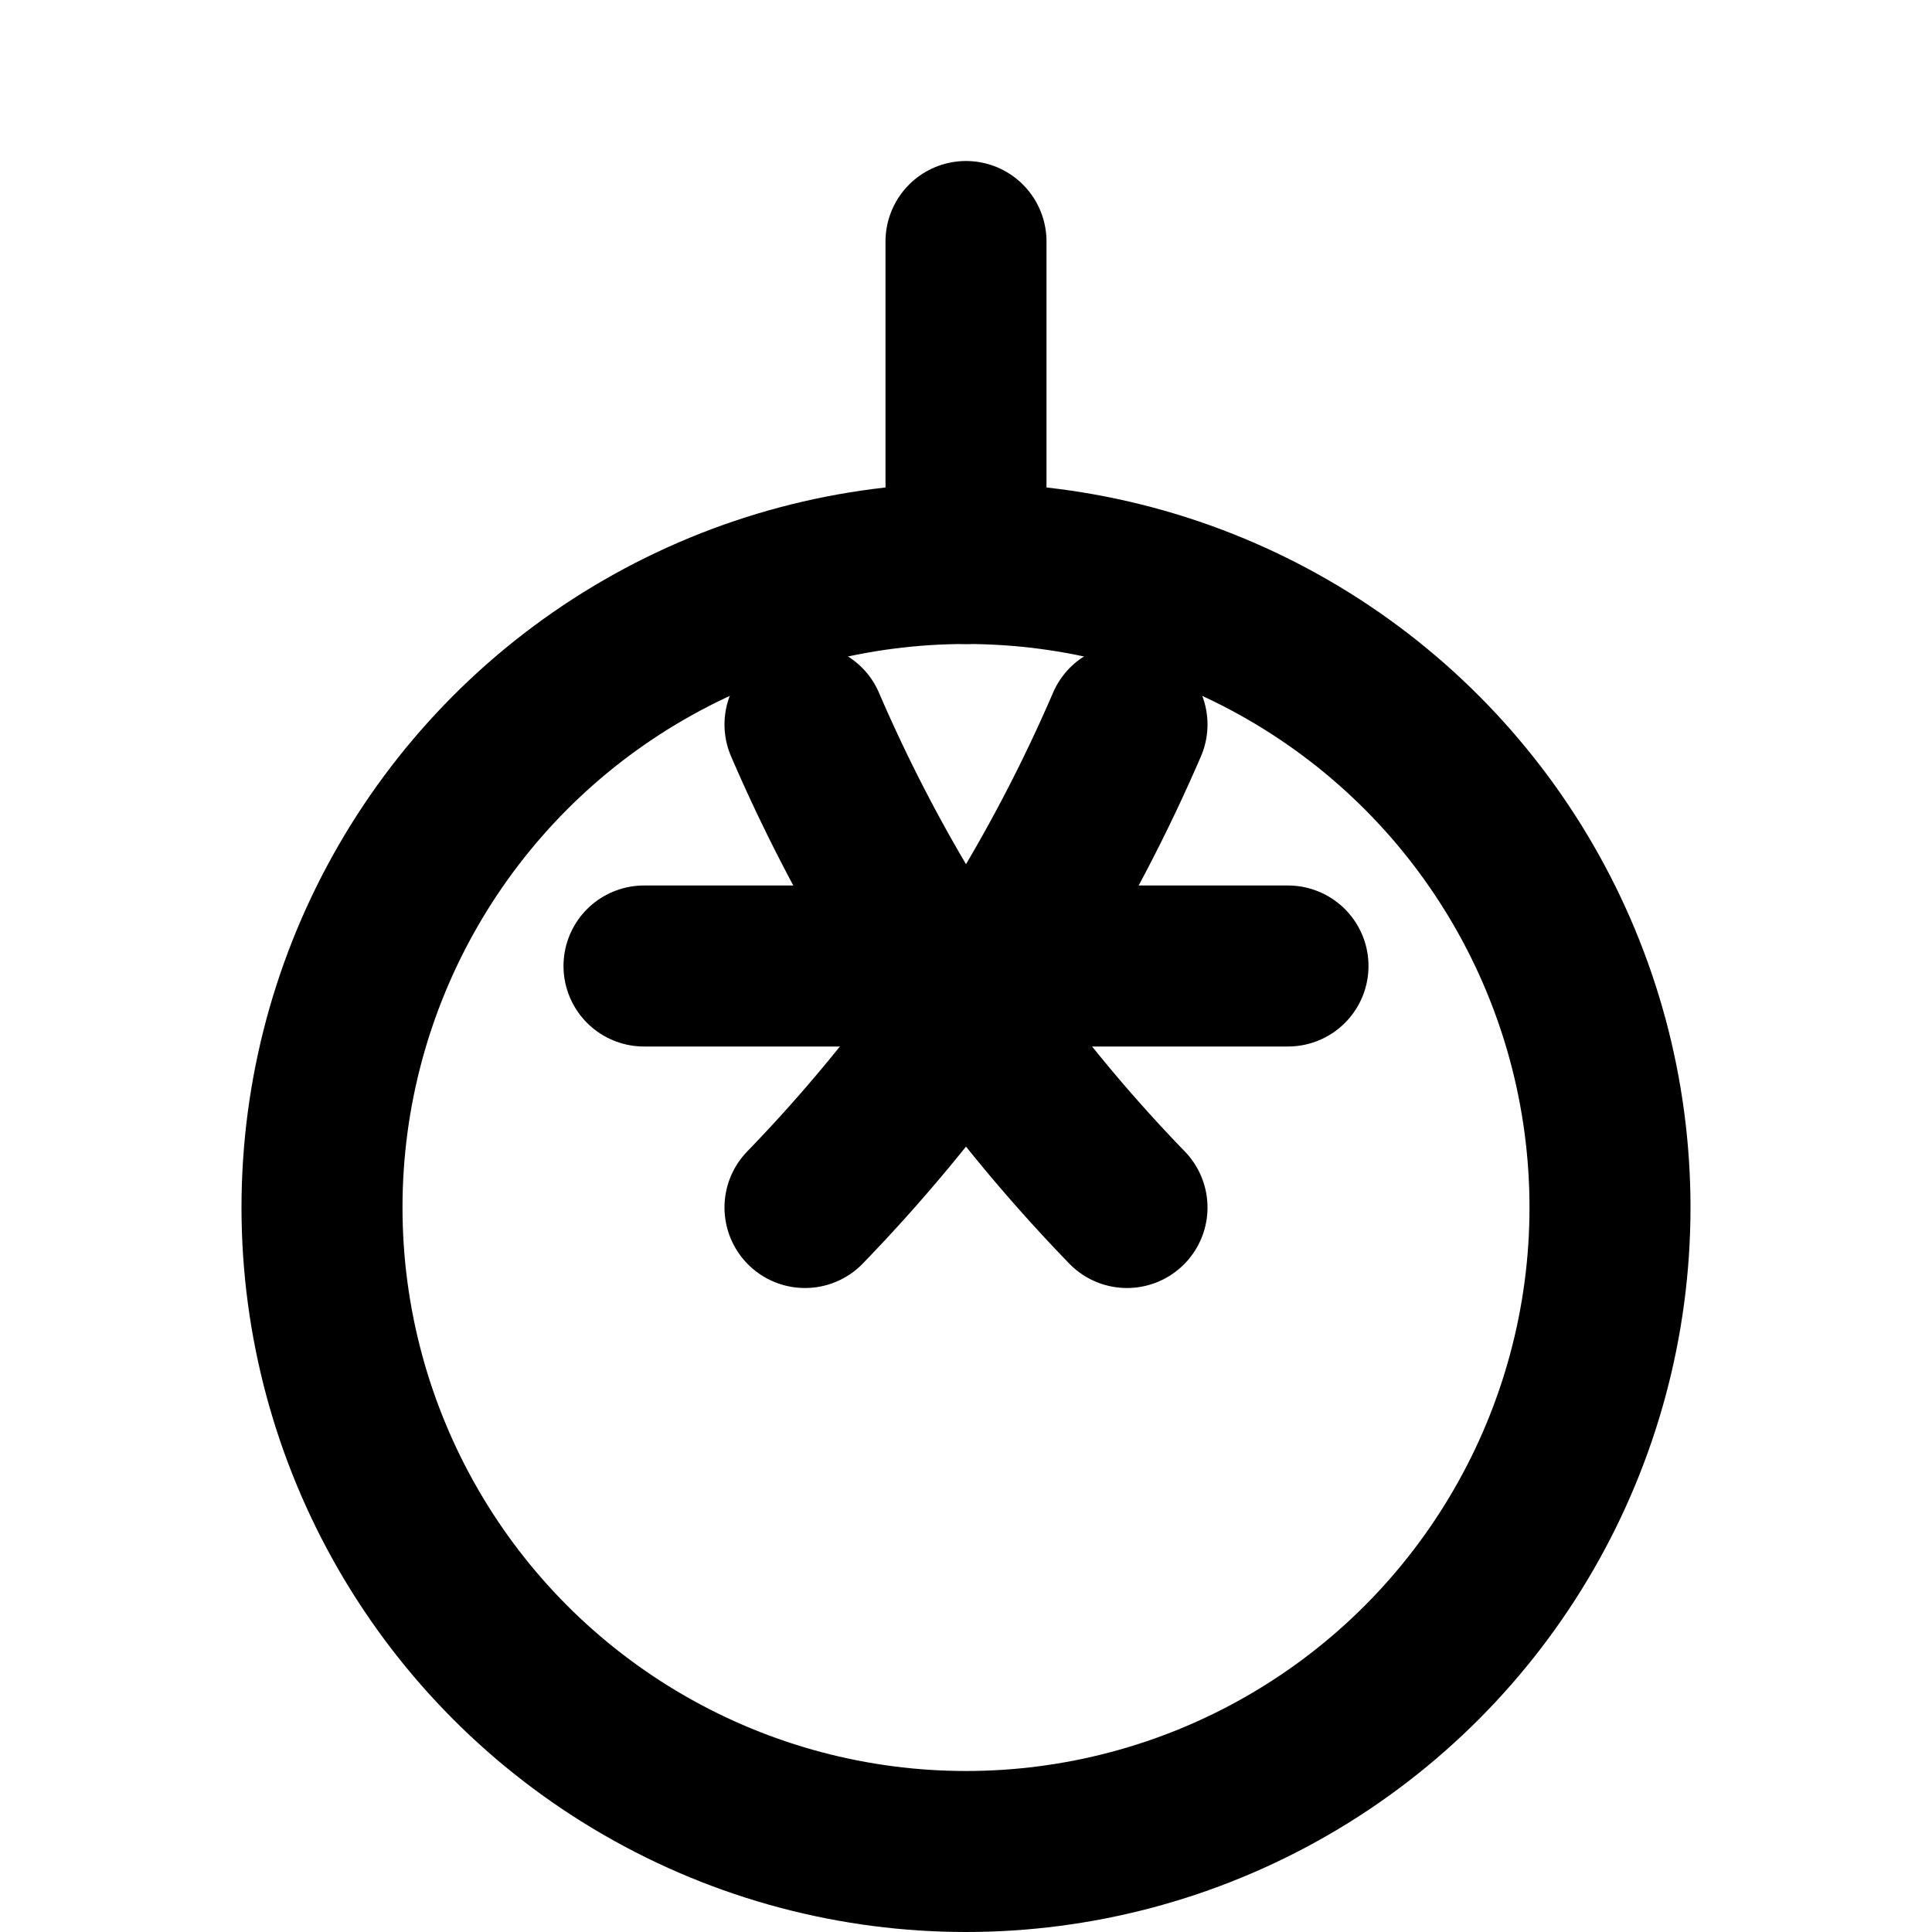 <svg xmlns="http://www.w3.org/2000/svg" width="24" height="24" viewBox="0 0 24 24" fill="none" stroke="currentColor" stroke-width="2" stroke-linecap="round" stroke-linejoin="round">
  <circle cx="12" cy="15" r="8"></circle>
  <path d="M12 7V3"></path>
  <path d="M8 12l8 0"></path>
  <path d="M10 9a20 20 0 0 0 4 6"></path>
  <path d="M14 9a20 20 0 0 1-4 6"></path>
</svg>
